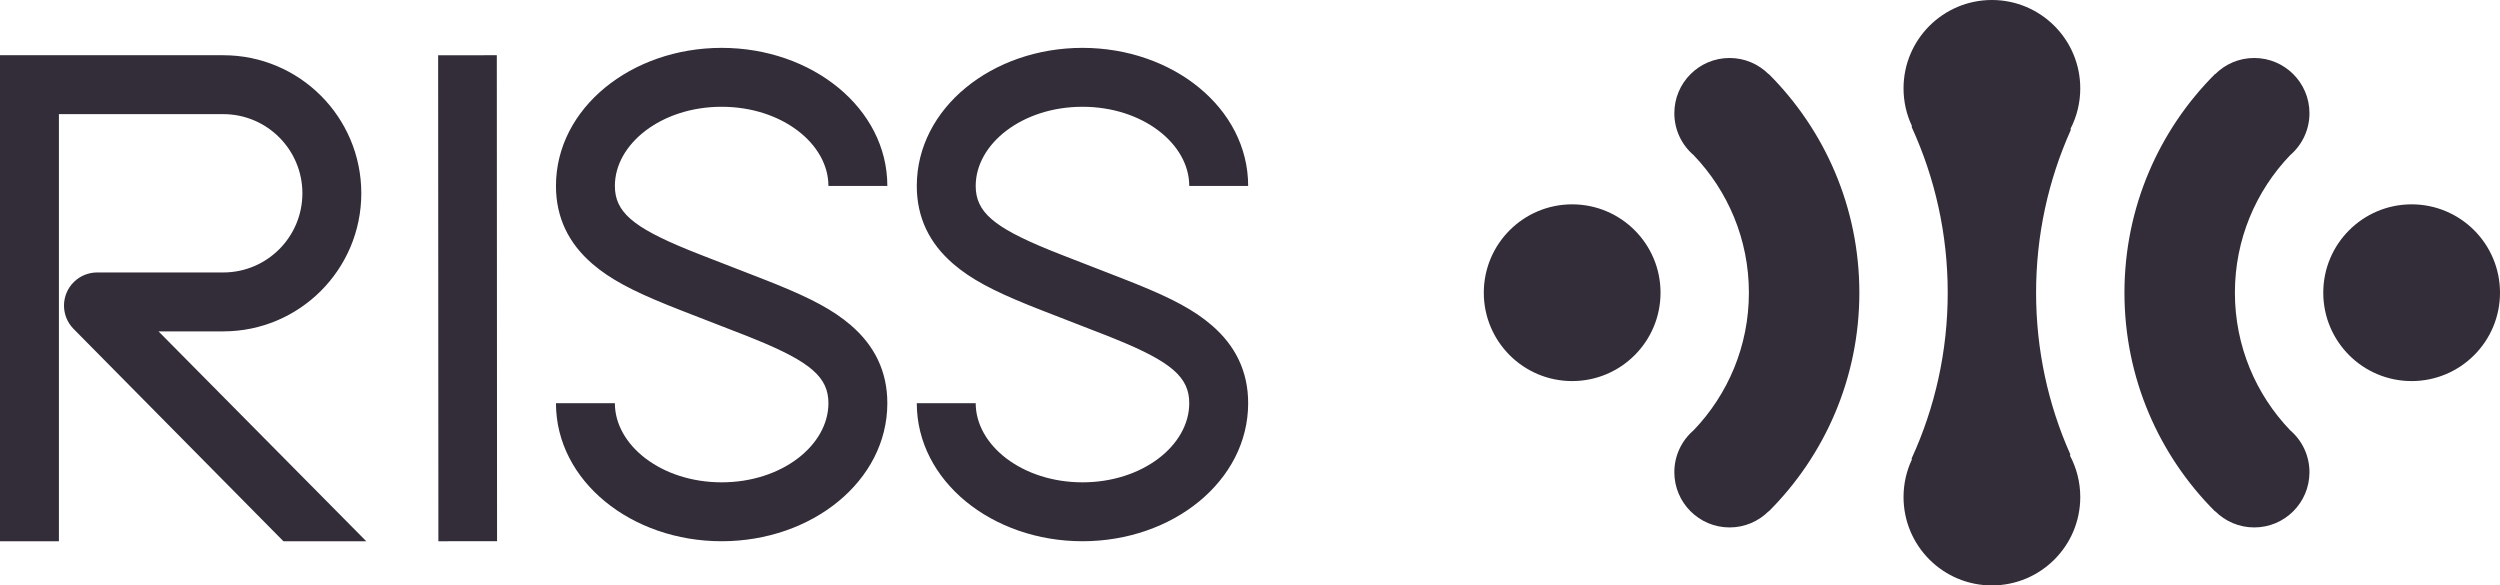 <?xml version="1.0" encoding="UTF-8"?>
<svg width="679px" height="159px" viewBox="0 0 679 159" version="1.1" xmlns="http://www.w3.org/2000/svg" xmlns:xlink="http://www.w3.org/1999/xlink">
    <title>logo-light</title>
    <g id="riss" stroke="none" stroke-width="1" fill="none" fill-rule="evenodd">
        <g id="logo-light" transform="translate(-173, -115)" fill="#332C39">
            <g transform="translate(173, 115)" id="Shape">
                <path d="M427,103.5 C440.255,103.5 451,92.755 451,79.5 C451,66.245 440.255,55.5 427,55.5 C413.745,55.5 403,66.245 403,79.5 C403,92.755 413.745,103.5 427,103.5 Z M655,103.5 C668.255,103.5 679,92.755 679,79.5 C679,66.245 668.255,55.5 655,55.5 C641.745,55.5 631,66.245 631,79.5 C631,92.755 641.745,103.5 655,103.5 Z M469.75,15.75 C473.893,15.75 477.643,17.429 480.357,20.144 L480.398,20.104 C495.598,35.305 505,56.304 505,79.5 C505,102.696 495.598,123.696 480.397,138.897 L480.357,138.857 C477.642,141.571 473.892,143.25 469.75,143.25 C461.466,143.25 454.75,136.534 454.75,128.25 C454.75,123.691 456.784,119.608 459.993,116.857 C469.288,107.157 475,93.996 475,79.5 C475,65.004 469.288,51.843 459.993,42.143 C456.784,39.392 454.75,35.309 454.75,30.75 C454.75,22.466 461.466,15.75 469.75,15.75 Z M612.25,15.75 C608.107,15.75 604.357,17.429 601.643,20.144 L601.602,20.104 C586.402,35.305 577,56.304 577,79.5 C577,102.696 586.402,123.696 601.603,138.897 L601.643,138.857 C604.358,141.571 608.108,143.25 612.25,143.25 C620.534,143.25 627.25,136.534 627.25,128.25 C627.25,123.691 625.216,119.608 622.007,116.857 C612.712,107.157 607,93.996 607,79.5 C607,65.004 612.712,51.843 622.007,42.143 C625.216,39.392 627.25,35.309 627.25,30.75 C627.25,22.466 620.534,15.75 612.25,15.75 Z M541,0 C554.255,0 565,10.745 565,24 C565,27.95 564.046,31.678 562.355,34.964 C562.436,35.113 562.444,35.267 562.373,35.426 C556.349,48.885 553,63.801 553,79.5 C553,95.097 556.306,109.921 562.256,123.311 C562.322,123.459 562.302,123.603 562.203,123.742 C563.988,127.099 565,130.931 565,135 C565,148.255 554.255,159 541,159 C527.745,159 517,148.255 517,135 C517,131.351 517.814,127.892 519.271,124.795 C519.189,124.687 519.174,124.573 519.228,124.454 C525.502,110.767 529,95.542 529,79.5 C529,63.488 525.515,48.289 519.263,34.621 C519.199,34.481 519.206,34.347 519.277,34.219 C517.817,31.119 517,27.655 517,24 C517,10.745 527.745,0 541,0 Z"></path>
                <path d="M60.629,15 C81.34,15 98.129,31.789 98.129,52.5 C98.129,73.211 81.34,90 60.629,90 L43.05,90 L99.477,147 L76.981,147 L19.955,89.302 C16.475,85.753 16.531,80.054 20.08,76.574 C21.762,74.924 24.025,74 26.381,74 L60.629,74 C72.503,74 82.129,64.374 82.129,52.5 C82.129,40.626 72.503,31 60.629,31 L16,31 L16,147 L0,147 L0,15 L60.629,15 Z M134.934,15 L135,146.992 L119.066,147 L119,15.008 L134.934,15 Z M196,13 C220.505,13 241,29.34 241,50.5 L225,50.5 C225,39.075 212.364,29 196,29 C179.636,29 167,39.075 167,50.5 C167,57.491 171.774,61.672 186.783,67.796 L187.658,68.151 C188.638,68.545 189.667,68.953 190.881,69.428 L206.697,75.573 C208.071,76.11 209.222,76.566 210.326,77.011 L210.766,77.188 C220.243,81.027 226.273,84.179 231.102,88.338 C237.556,93.896 241,100.896 241,109.5 C241,130.66 220.505,147 196,147 C171.495,147 151,130.66 151,109.5 L167,109.5 C167,120.925 179.636,131 196,131 C212.364,131 225,120.925 225,109.5 C225,102.509 220.226,98.328 205.217,92.204 L204.342,91.849 C203.362,91.455 202.333,91.047 201.119,90.572 L185.303,84.427 C183.929,83.89 182.778,83.434 181.674,82.989 L181.234,82.812 C171.757,78.973 165.727,75.821 160.898,71.662 C154.444,66.104 151,59.104 151,50.5 C151,29.34 171.495,13 196,13 Z M294,13 C318.505,13 339,29.34 339,50.5 L323,50.5 C323,39.075 310.364,29 294,29 C277.636,29 265,39.075 265,50.5 C265,57.491 269.774,61.672 284.783,67.796 L285.658,68.151 C286.638,68.545 287.667,68.953 288.881,69.428 L304.697,75.573 C306.071,76.11 307.222,76.566 308.326,77.011 L308.766,77.188 C318.243,81.027 324.273,84.179 329.102,88.338 C335.556,93.896 339,100.896 339,109.5 C339,130.66 318.505,147 294,147 C269.495,147 249,130.66 249,109.5 L265,109.5 C265,120.925 277.636,131 294,131 C310.364,131 323,120.925 323,109.5 C323,102.509 318.226,98.328 303.217,92.204 L302.342,91.849 C301.362,91.455 300.333,91.047 299.119,90.572 L283.303,84.427 C281.929,83.89 280.778,83.434 279.674,82.989 L279.234,82.812 C269.757,78.973 263.727,75.821 258.898,71.662 C252.444,66.104 249,59.104 249,50.5 C249,29.34 269.495,13 294,13 Z" fill-rule="nonzero"></path>
            </g>
        </g>
    </g>
</svg>